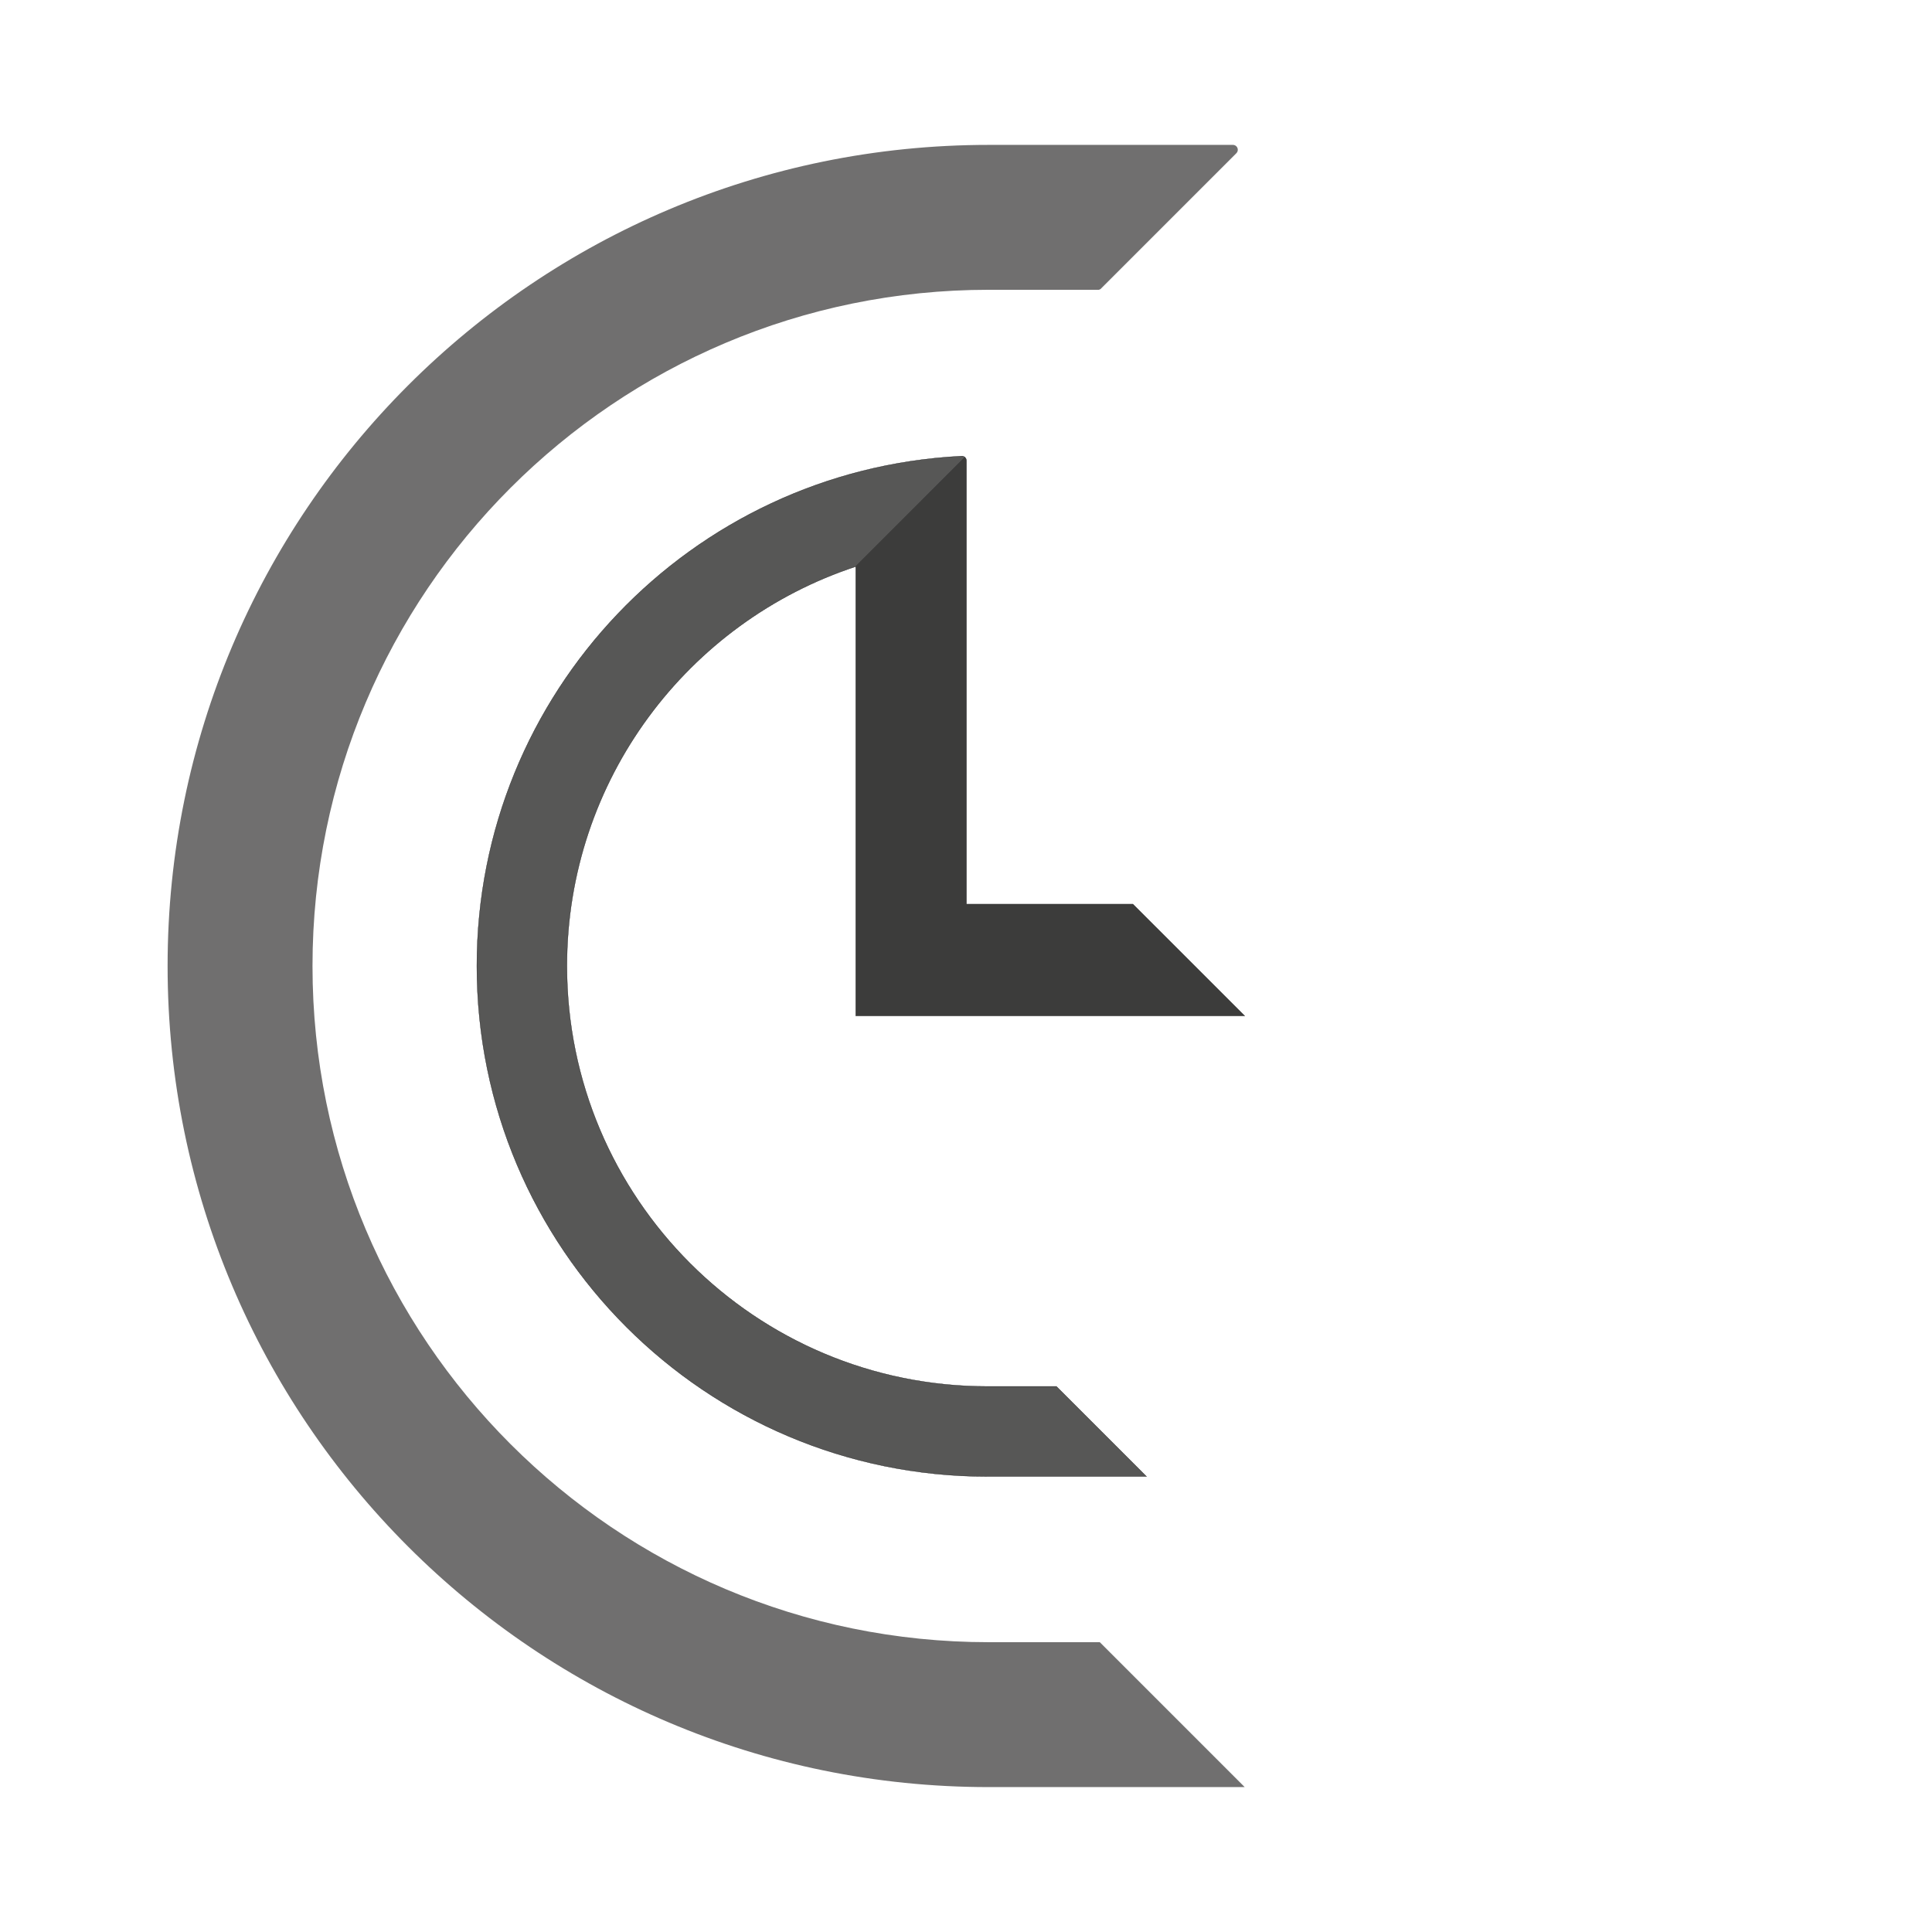 <?xml version="1.0" encoding="utf-8"?>
<!-- Generator: Adobe Illustrator 26.0.0, SVG Export Plug-In . SVG Version: 6.00 Build 0)  -->
<svg version="1.1" id="Layer_3" xmlns="http://www.w3.org/2000/svg" xmlns:xlink="http://www.w3.org/1999/xlink" x="0px" y="0px"
	 viewBox="0 0 2000 2000" style="enable-background:new 0 0 2000 2000;" xml:space="preserve">
<style type="text/css">
	.st0{fill:#706F6F;}
	.st1{fill:#575756;stroke:#000000;stroke-width:0.25;stroke-miterlimit:10;}
	.st2{fill:#3C3C3B;stroke:#000000;stroke-width:0.25;stroke-miterlimit:10;}
</style>
<path class="st0" d="M1288.5,1849.99h-265c-469.44,0-850-380.57-850-850c0-469.45,380.56-850,850-850h252.85c2.76,0,5,2.26,5,5.05
	c0,0.35-0.03,0.69-0.1,1.02c-0.07,0.33-0.17,0.65-0.29,0.95c-0.07,0.14-0.14,0.3-0.21,0.44c-0.22,0.39-0.48,0.75-0.79,1.07
	l-0.01,0.01c-0.02,0.03-0.04,0.05-0.07,0.08l-139.25,139.24l-1.35,1.36c-0.57,0.39-1.23,0.66-1.93,0.78H1023.5
	c-386.6,0-700,313.4-700,700s313.4,700,700,700h115L1288.5,1849.99z"/>
<path class="st1" d="M1186.89,1528.48h-164.76c-291.89,0-528.5-236.62-528.5-528.5c0-282.57,221.76-513.34,500.74-527.77
	c0.6-0.04,1.2-0.07,1.8-0.1c1.08,0.14,2.06,0.62,2.8,1.33L885.91,586.5c-173.66,57.16-299.02,220.68-299.02,413.48
	c0,240.37,194.86,435.24,435.24,435.24h71.5L1186.89,1528.48z"/>
<path class="st2" d="M1288.5,1051.6H885.87V586.54l0.04-0.04l113.06-113.06c0.84,0.8,1.4,1.89,1.52,3.12v459.38h172.34
	L1288.5,1051.6z"/>
</svg>
